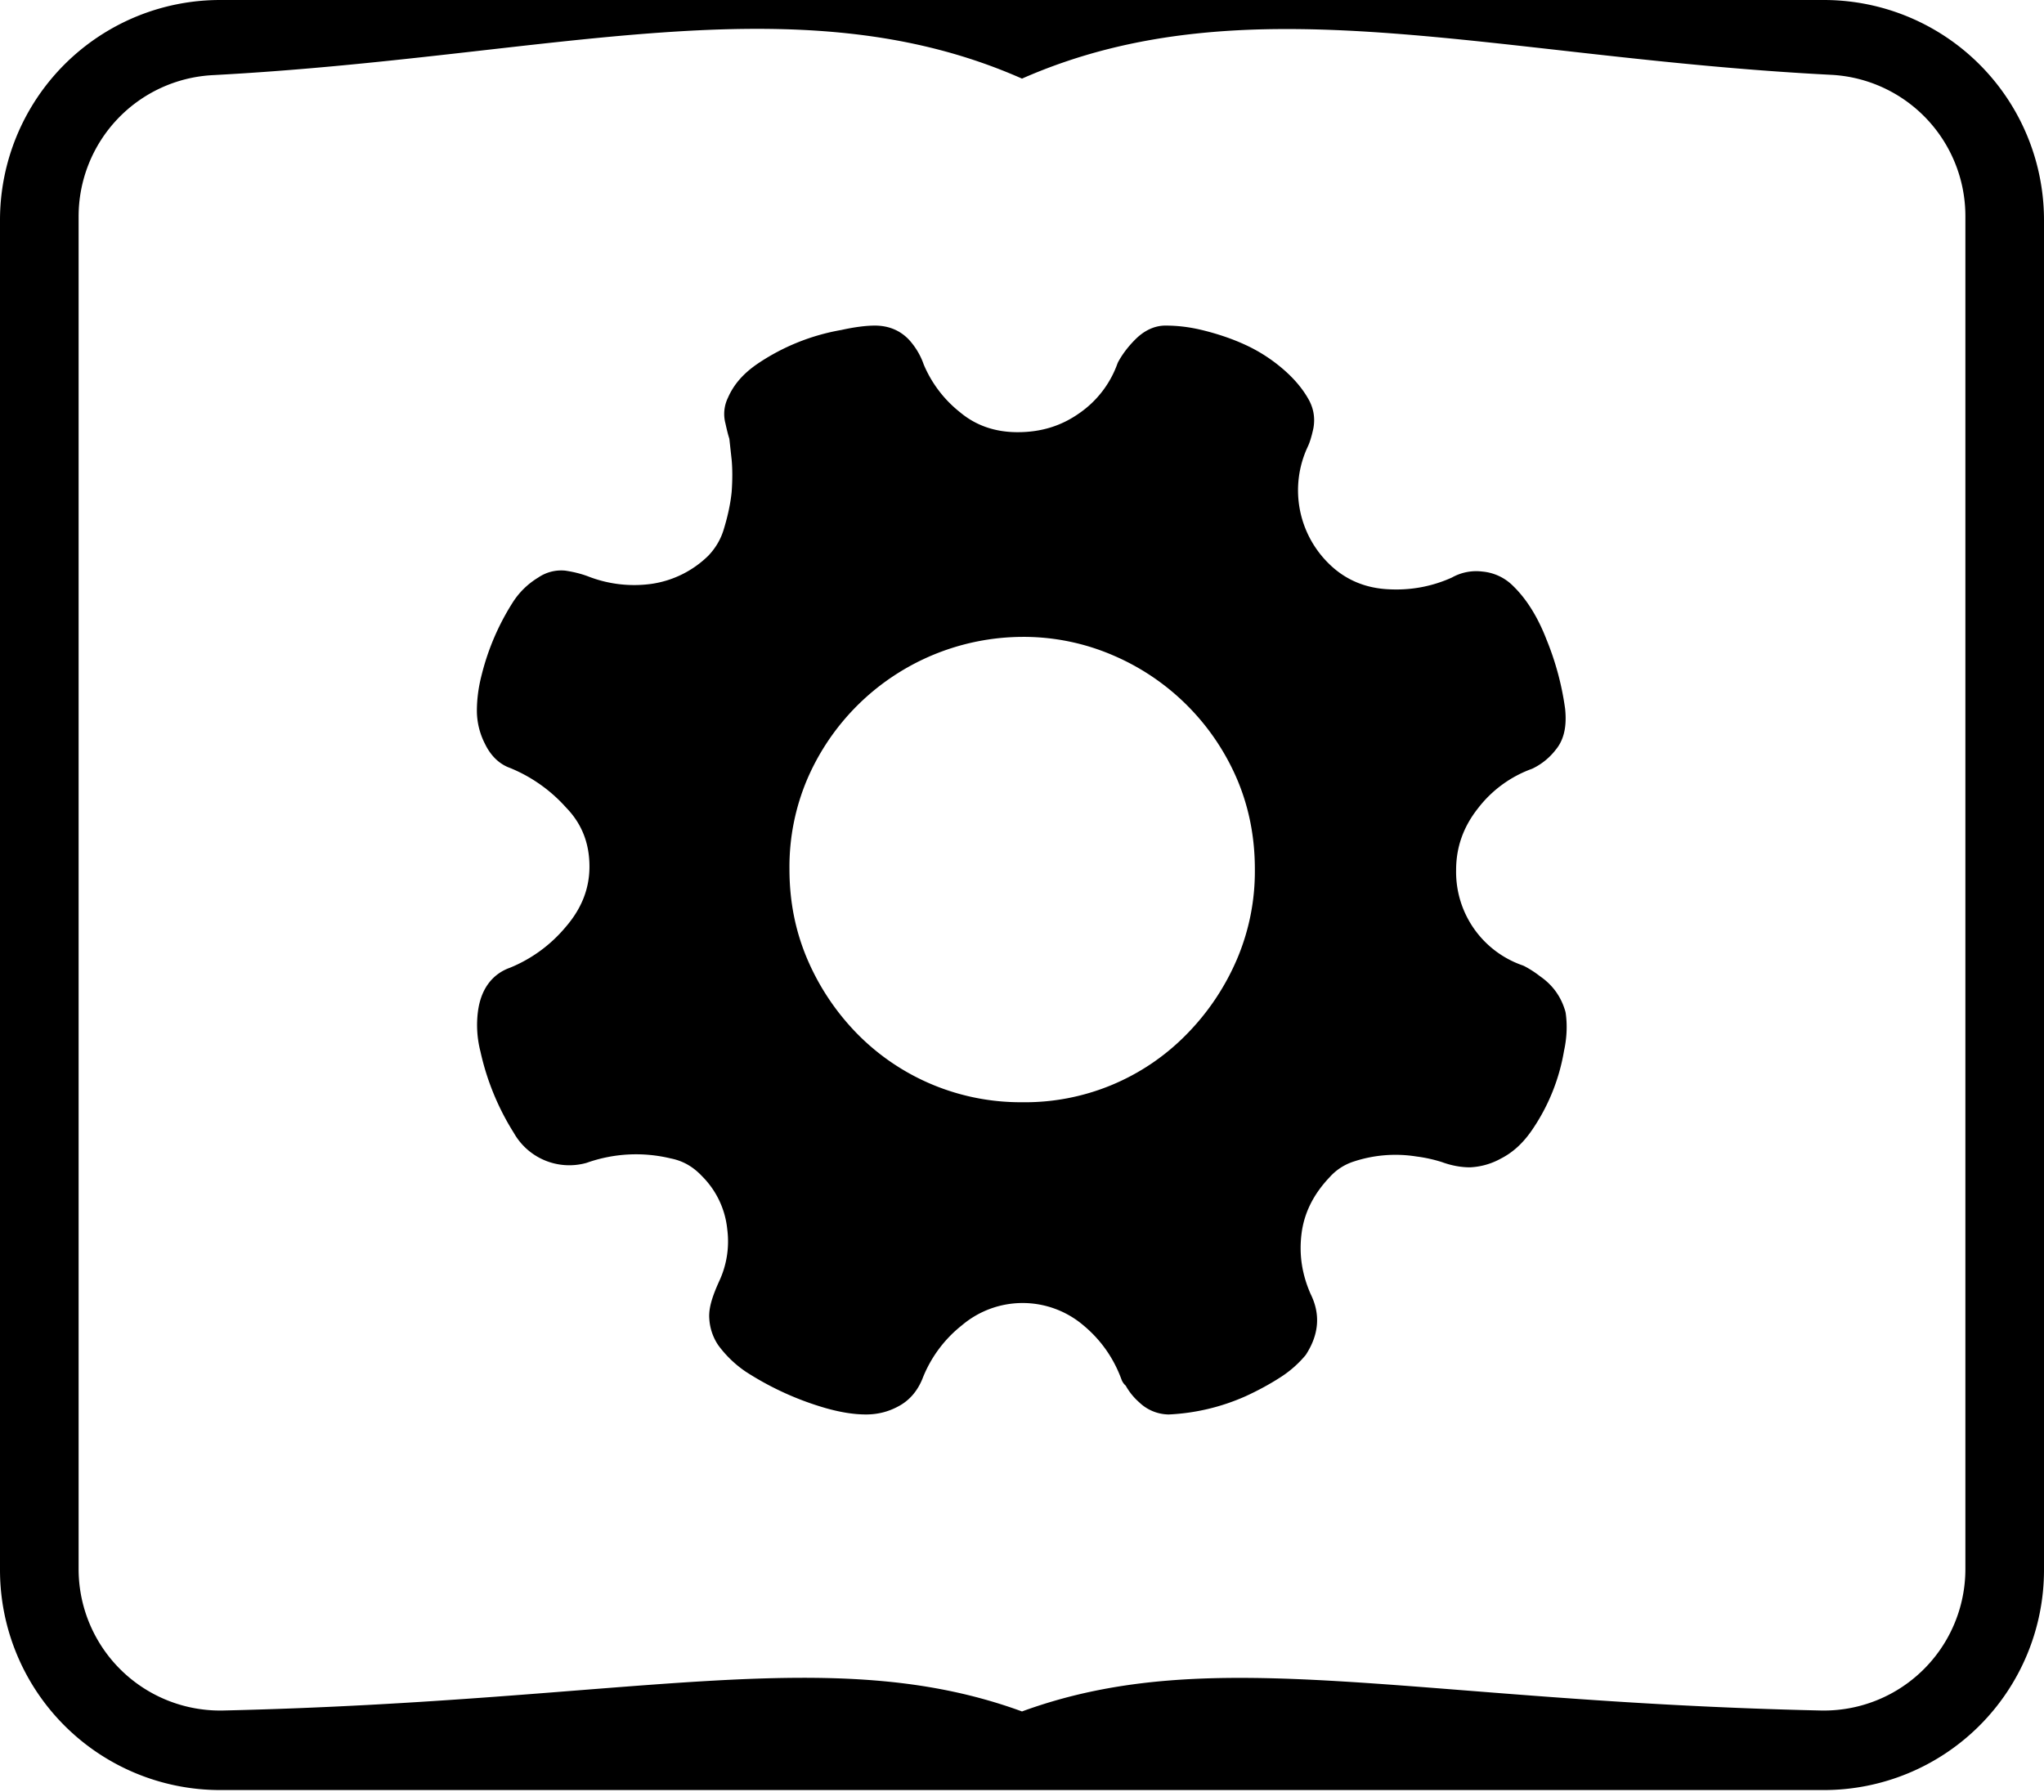 <svg xmlns="http://www.w3.org/2000/svg" xml:space="preserve" style="fill-rule:evenodd;clip-rule:evenodd;stroke-linejoin:round;stroke-miterlimit:2" viewBox="0 0 650 570">
  <path d="M650 70v429.3a70 70 0 0 1-70 70H70a70 70 0 0 1-70-70V70A70 70 0 0 1 70 0h510a70 70 0 0 1 70 70ZM325 544.3c61-22.3 123.4-3.2 254-.3a45 45 0 0 0 46-45V68.8a45 45 0 0 0-42.6-45C474.7 18.3 397-6.7 325 25c-72-31.8-149.7-6.8-257.4-1.1a45 45 0 0 0-42.6 45V499a45 45 0 0 0 46 45c130.6-3 193-22 254 .3Z"/>
  <path d="M493.2 322.9c.4 2.8.4 6.4-.5 10.4a58.2 58.2 0 0 1-9.7 23.8c-2.4 3.4-5 5.7-8 7.2a17.5 17.5 0 0 1-7.6 2.2c-2.1 0-4.6-.4-7.3-1.4a51 51 0 0 0-9-2 47.1 47.1 0 0 0-22.1 1.8 22.1 22.1 0 0 0-9.6 6.2c-5.7 6-9.2 12.8-10.2 20.5-1 7.8.2 15 3.3 22 2.5 5 2 9.6-1.1 14.5a30 30 0 0 1-6.9 6c-3.1 2-6.6 3.9-10.3 5.6a62.9 62.9 0 0 1-22.6 5.4 9 9 0 0 1-6.1-2.6 15.2 15.2 0 0 1-4-5.4h-.4c-2.7-7.4-7.2-14-13.6-19.3a34.6 34.6 0 0 0-44.6 0 45 45 0 0 0-14 19c-1.2 2.9-3 5-5.5 6.3-2.4 1.3-5 2-8 2-3.4 0-7.1-.6-11.4-1.8a90.7 90.7 0 0 1-24.2-11 31 31 0 0 1-7.5-7.2 12 12 0 0 1-2-6c-.2-2.3.8-5.4 2.7-9.6a34.6 34.6 0 0 0 3-19 32.5 32.5 0 0 0-9.3-19.7c-3.4-3.6-7.4-6-12.3-7a51.7 51.7 0 0 0-29.3 1.5 15.5 15.5 0 0 1-17.6-7.4 76.5 76.5 0 0 1-10.1-24.6 29 29 0 0 1-.7-11c.7-5.3 3.1-8.7 7.2-10.1a50.2 50.2 0 0 0 19.6-14.3c5.7-6.6 8.7-14 8.7-22.3 0-8.5-2.8-15.9-8.7-22a53.2 53.2 0 0 0-19.6-13.8c-2.1-.7-4-2.4-5.4-5.3a18.5 18.5 0 0 1-2.1-8.4c0-3.1.4-6.6 1.4-10.4a73.1 73.1 0 0 1 9.1-21.3 20 20 0 0 1 6.8-6.7 8.2 8.2 0 0 1 5.5-1.5c1.9.3 3.8.7 6 1.5a45 45 0 0 0 22.6 2.7 37.2 37.2 0 0 0 20.8-10.3c2.8-2.9 5-6.5 6.2-10.7 1.3-4.3 2.2-8.5 2.6-12.5.3-4.1.3-7.8 0-11.1l-.8-7.3c-.5-1.4-.9-3.2-1.3-5a7 7 0 0 1 .5-5c1.5-3.5 4-6.3 7.8-8.9a63.7 63.7 0 0 1 24.9-10c4-.9 7.4-1.3 9.7-1.3 3.1 0 5.5 1 7.4 3 1.8 2 3 4.2 3.7 6.3a43 43 0 0 0 13 17.2c6 5 13.2 7.4 21.3 7.4 8.5 0 15.9-2.3 22.5-7a37.2 37.2 0 0 0 13.7-17.9c1-1.8 2.4-3.8 4.6-6 2-2 4.1-3 6.2-3 3.5 0 7 .4 11 1.4 4 1 8 2.3 11.8 4a46 46 0 0 1 10.7 6.6c3.3 2.7 5.9 5.6 7.7 8.7 1.2 2 1.6 4 1.2 6.3-.5 2.3-1 3.9-1.5 4.9a37.4 37.4 0 0 0 7.6 42.3c5.7 5.7 12.9 9 21.3 9.6 8.4.6 16.3-.9 23.5-4.2a11 11 0 0 1 7-1.4 11 11 0 0 1 7 3.3c3.5 3.4 6.8 8.4 9.5 15.4A86 86 0 0 1 493 226c.4 4.1-.1 7.3-2 9.5a15.8 15.8 0 0 1-5.6 4.6 42.6 42.6 0 0 0-19.1 14c-5.3 6.7-8 14.2-8 22.6a36.2 36.2 0 0 0 24.3 34.8 28 28 0 0 1 4.3 2.8c3.4 2.3 5.3 5.2 6.3 8.6Zm-168.3 32.4a76.6 76.6 0 0 0 55.9-23.1 82 82 0 0 0 16.9-25.2 76 76 0 0 0 6.1-30.6c0-10.8-2-21-6.1-30.6a79.6 79.6 0 0 0-42-41.8 76.6 76.6 0 0 0-30.8-6.2 79.6 79.6 0 0 0-72.5 48 76 76 0 0 0-6.1 30.6c0 10.9 2 21 6.1 30.6a82 82 0 0 0 16.9 25.2 77.6 77.6 0 0 0 55.6 23.1Z" style="stroke:#000;stroke-width:9.5px"/>
</svg>
